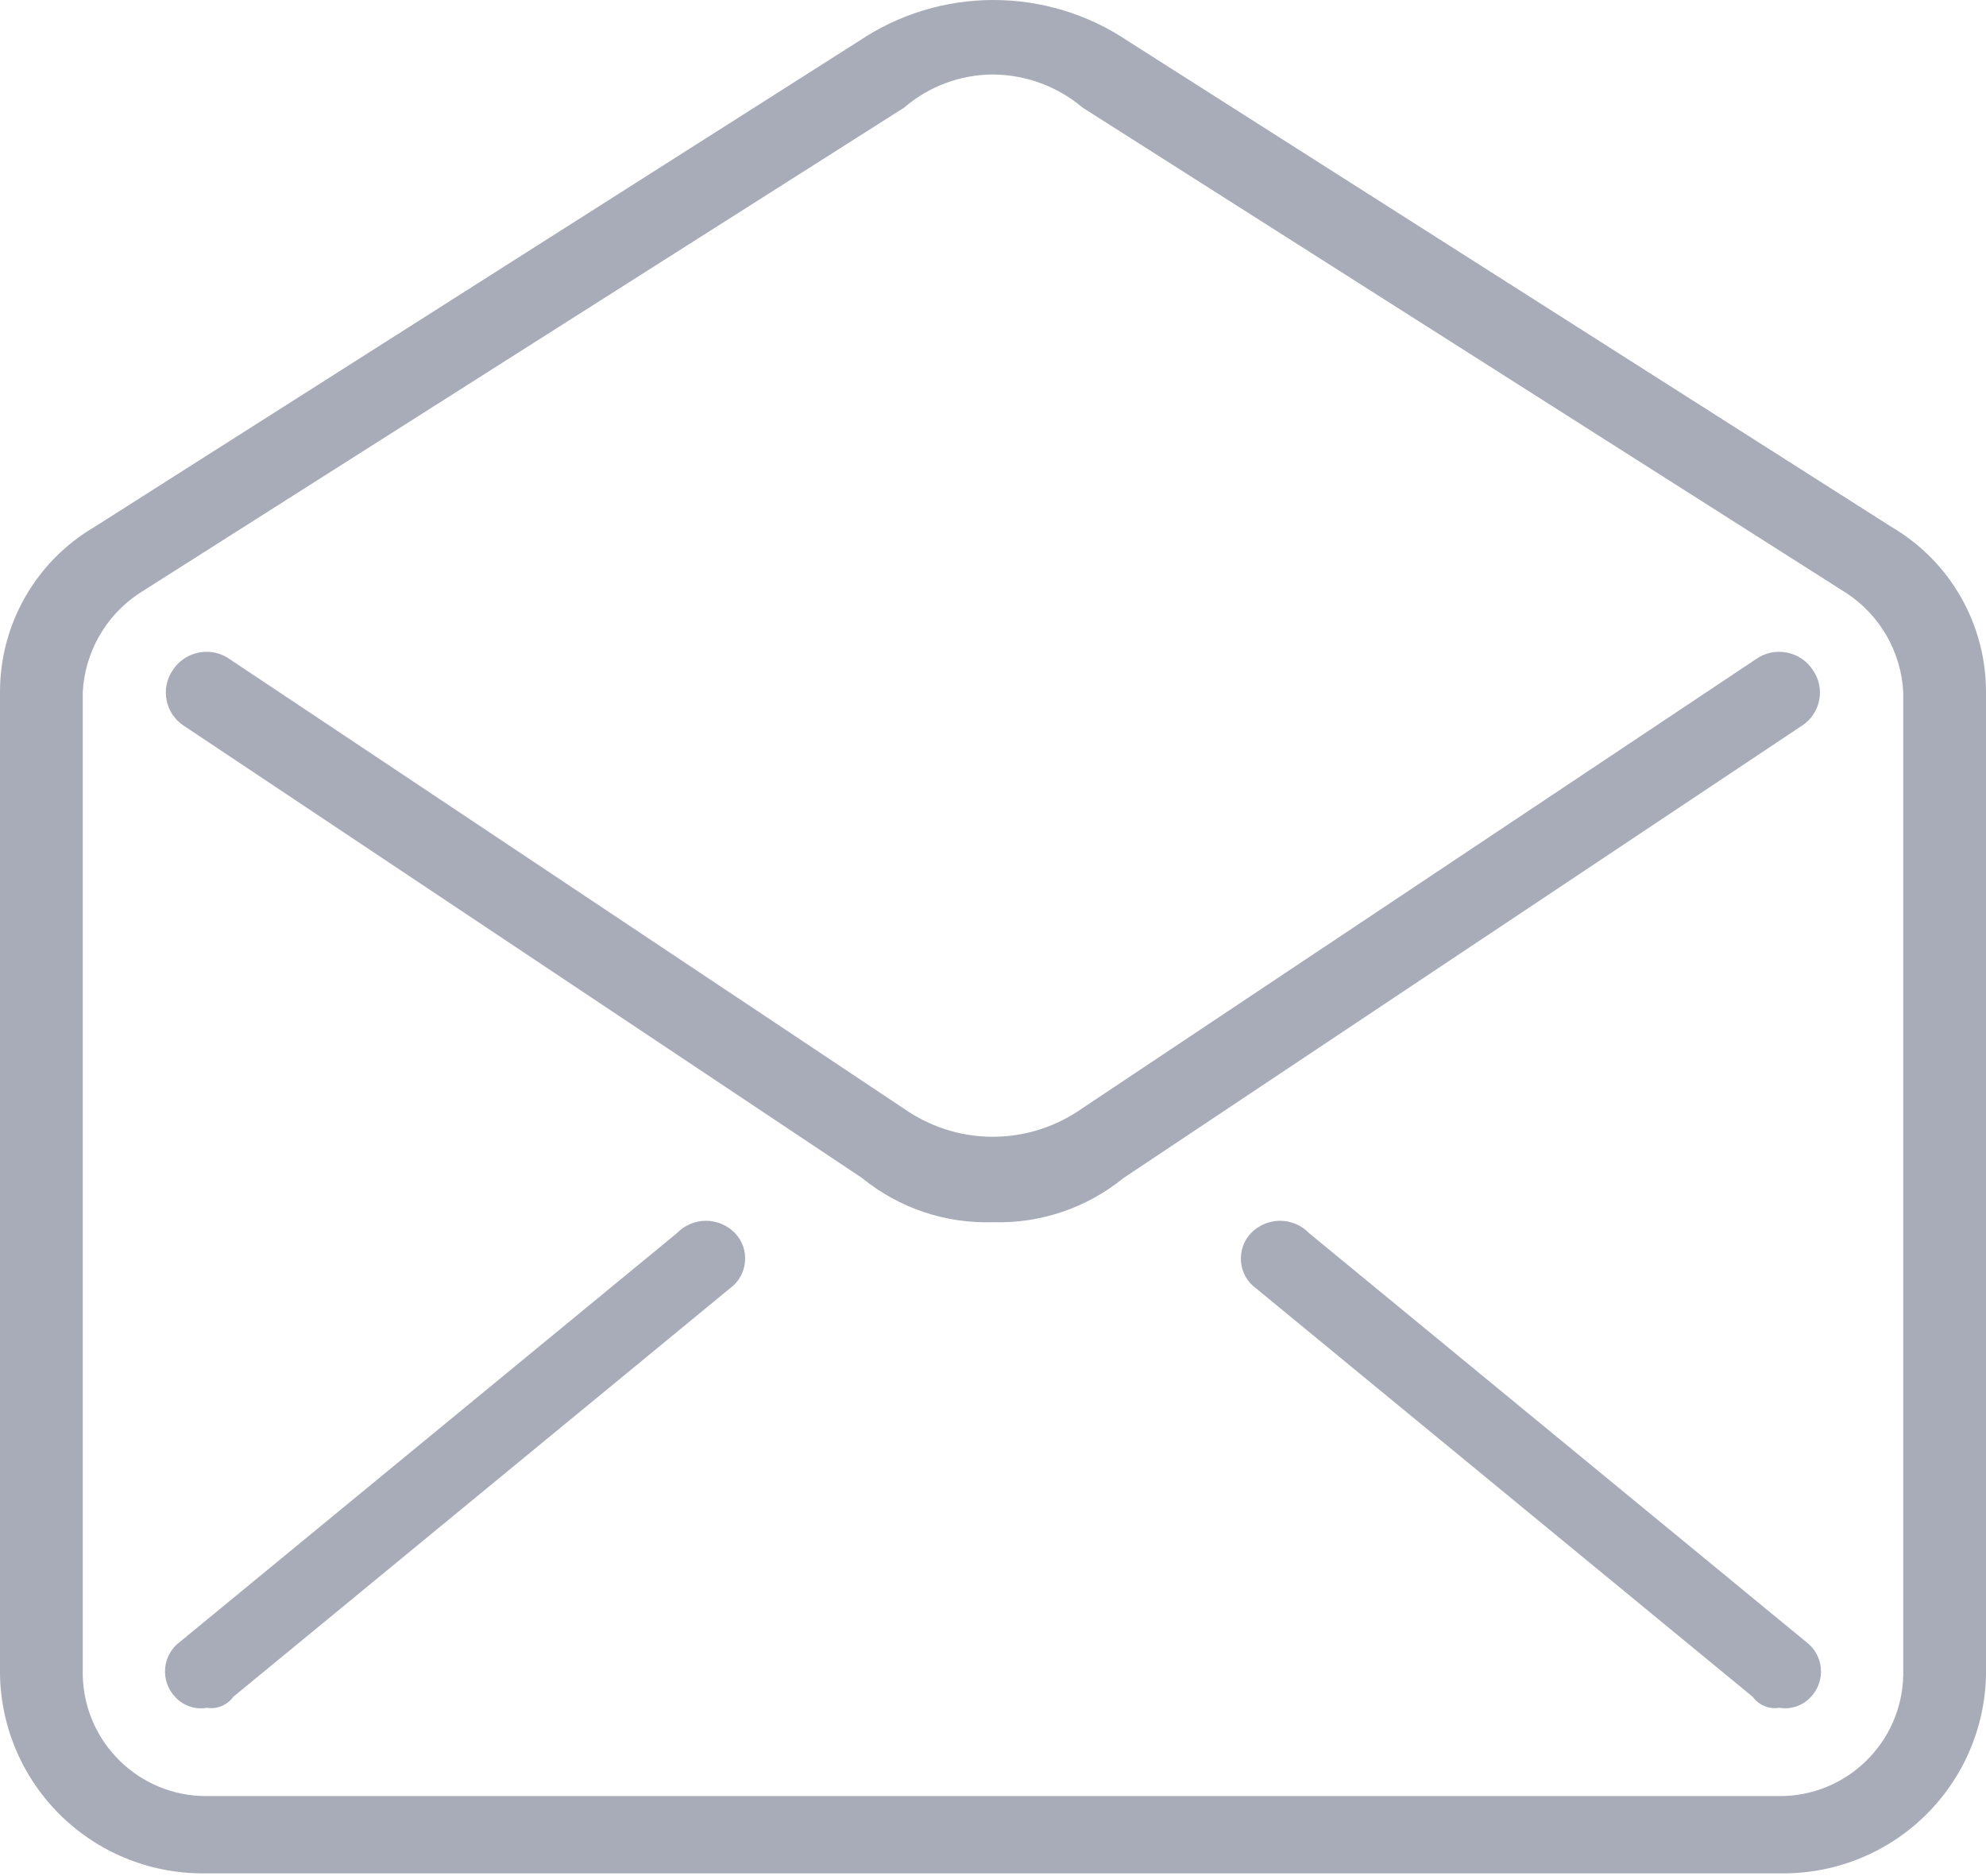 <?xml version="1.0" encoding="UTF-8" standalone="no"?>
<svg width="18px" height="17px" viewBox="0 0 18 17" version="1.1" xmlns="http://www.w3.org/2000/svg" xmlns:xlink="http://www.w3.org/1999/xlink">
    <!-- Generator: Sketch 42 (36781) - http://www.bohemiancoding.com/sketch -->
    <title>Shape</title>
    <desc>Created with Sketch.</desc>
    <defs></defs>
    <g id="Finals" stroke="none" stroke-width="1" fill="none" fill-rule="evenodd">
        <g id="nb-calendar-start-page-2a-spring" transform="translate(-397, -2773)" fill="#A8ACB9">
            <g id="Subscribe" transform="translate(0, 2606)">
                <g id="Shape-19" transform="translate(397, 167)">
                    <path d="M9,11.075 C8.569,11.089 8.148,10.947 7.814,10.675 L1.664,6.575 C1.584,6.522 1.529,6.44 1.51,6.346 C1.491,6.252 1.511,6.154 1.564,6.075 C1.618,5.99 1.704,5.932 1.803,5.913 C1.902,5.894 2.004,5.916 2.085,5.975 L8.236,10.075 C8.7,10.376 9.297,10.376 9.761,10.075 L15.912,5.975 C15.993,5.916 16.095,5.894 16.194,5.913 C16.293,5.932 16.379,5.99 16.433,6.075 C16.487,6.154 16.507,6.252 16.488,6.346 C16.469,6.44 16.413,6.523 16.333,6.575 L10.182,10.675 C9.849,10.946 9.429,11.088 9,11.075 L9,11.075 Z M16.125,16.975 L1.875,16.975 C1.388,16.985 0.916,16.802 0.564,16.464 C0.212,16.126 0.009,15.663 9.94411192e-06,15.175 L9.94411192e-06,6.275 C-0.002,5.658 0.324,5.087 0.856,4.775 L7.78,0.375 C8.519,-0.125 9.489,-0.125 10.228,0.375 L17.144,4.775 C17.676,5.087 18.002,5.658 18,6.275 L18,15.175 C17.991,15.663 17.788,16.126 17.436,16.464 C17.084,16.802 16.612,16.985 16.125,16.975 L16.125,16.975 Z M9,0.675 C8.705,0.676 8.419,0.782 8.195,0.975 L1.264,5.375 C0.959,5.576 0.768,5.91 0.75,6.275 L0.75,15.175 C0.76,15.788 1.262,16.279 1.875,16.275 L16.125,16.275 C16.738,16.279 17.24,15.788 17.25,15.175 L17.25,6.275 C17.232,5.91 17.041,5.576 16.736,5.375 L9.812,0.975 C9.585,0.783 9.297,0.677 9,0.675 L9,0.675 Z M1.875,15.475 C1.768,15.494 1.659,15.456 1.586,15.375 C1.52,15.305 1.488,15.21 1.497,15.114 C1.506,15.018 1.556,14.931 1.634,14.875 L6.134,11.175 C6.203,11.103 6.299,11.062 6.399,11.062 C6.498,11.062 6.594,11.103 6.663,11.175 C6.729,11.245 6.762,11.34 6.752,11.436 C6.743,11.532 6.693,11.619 6.615,11.675 L2.115,15.375 C2.06,15.451 1.968,15.49 1.875,15.475 L1.875,15.475 Z M16.125,15.475 C16.033,15.49 15.94,15.451 15.885,15.375 L11.385,11.675 C11.307,11.619 11.257,11.532 11.248,11.436 C11.239,11.34 11.271,11.245 11.337,11.175 C11.406,11.103 11.502,11.062 11.602,11.062 C11.701,11.062 11.797,11.103 11.866,11.175 L16.366,14.875 C16.444,14.931 16.494,15.019 16.503,15.114 C16.512,15.21 16.48,15.305 16.414,15.375 C16.341,15.456 16.232,15.493 16.125,15.475 L16.125,15.475 Z" id="Shape"></path>
                </g>
            </g>
        </g>
    </g>
</svg>